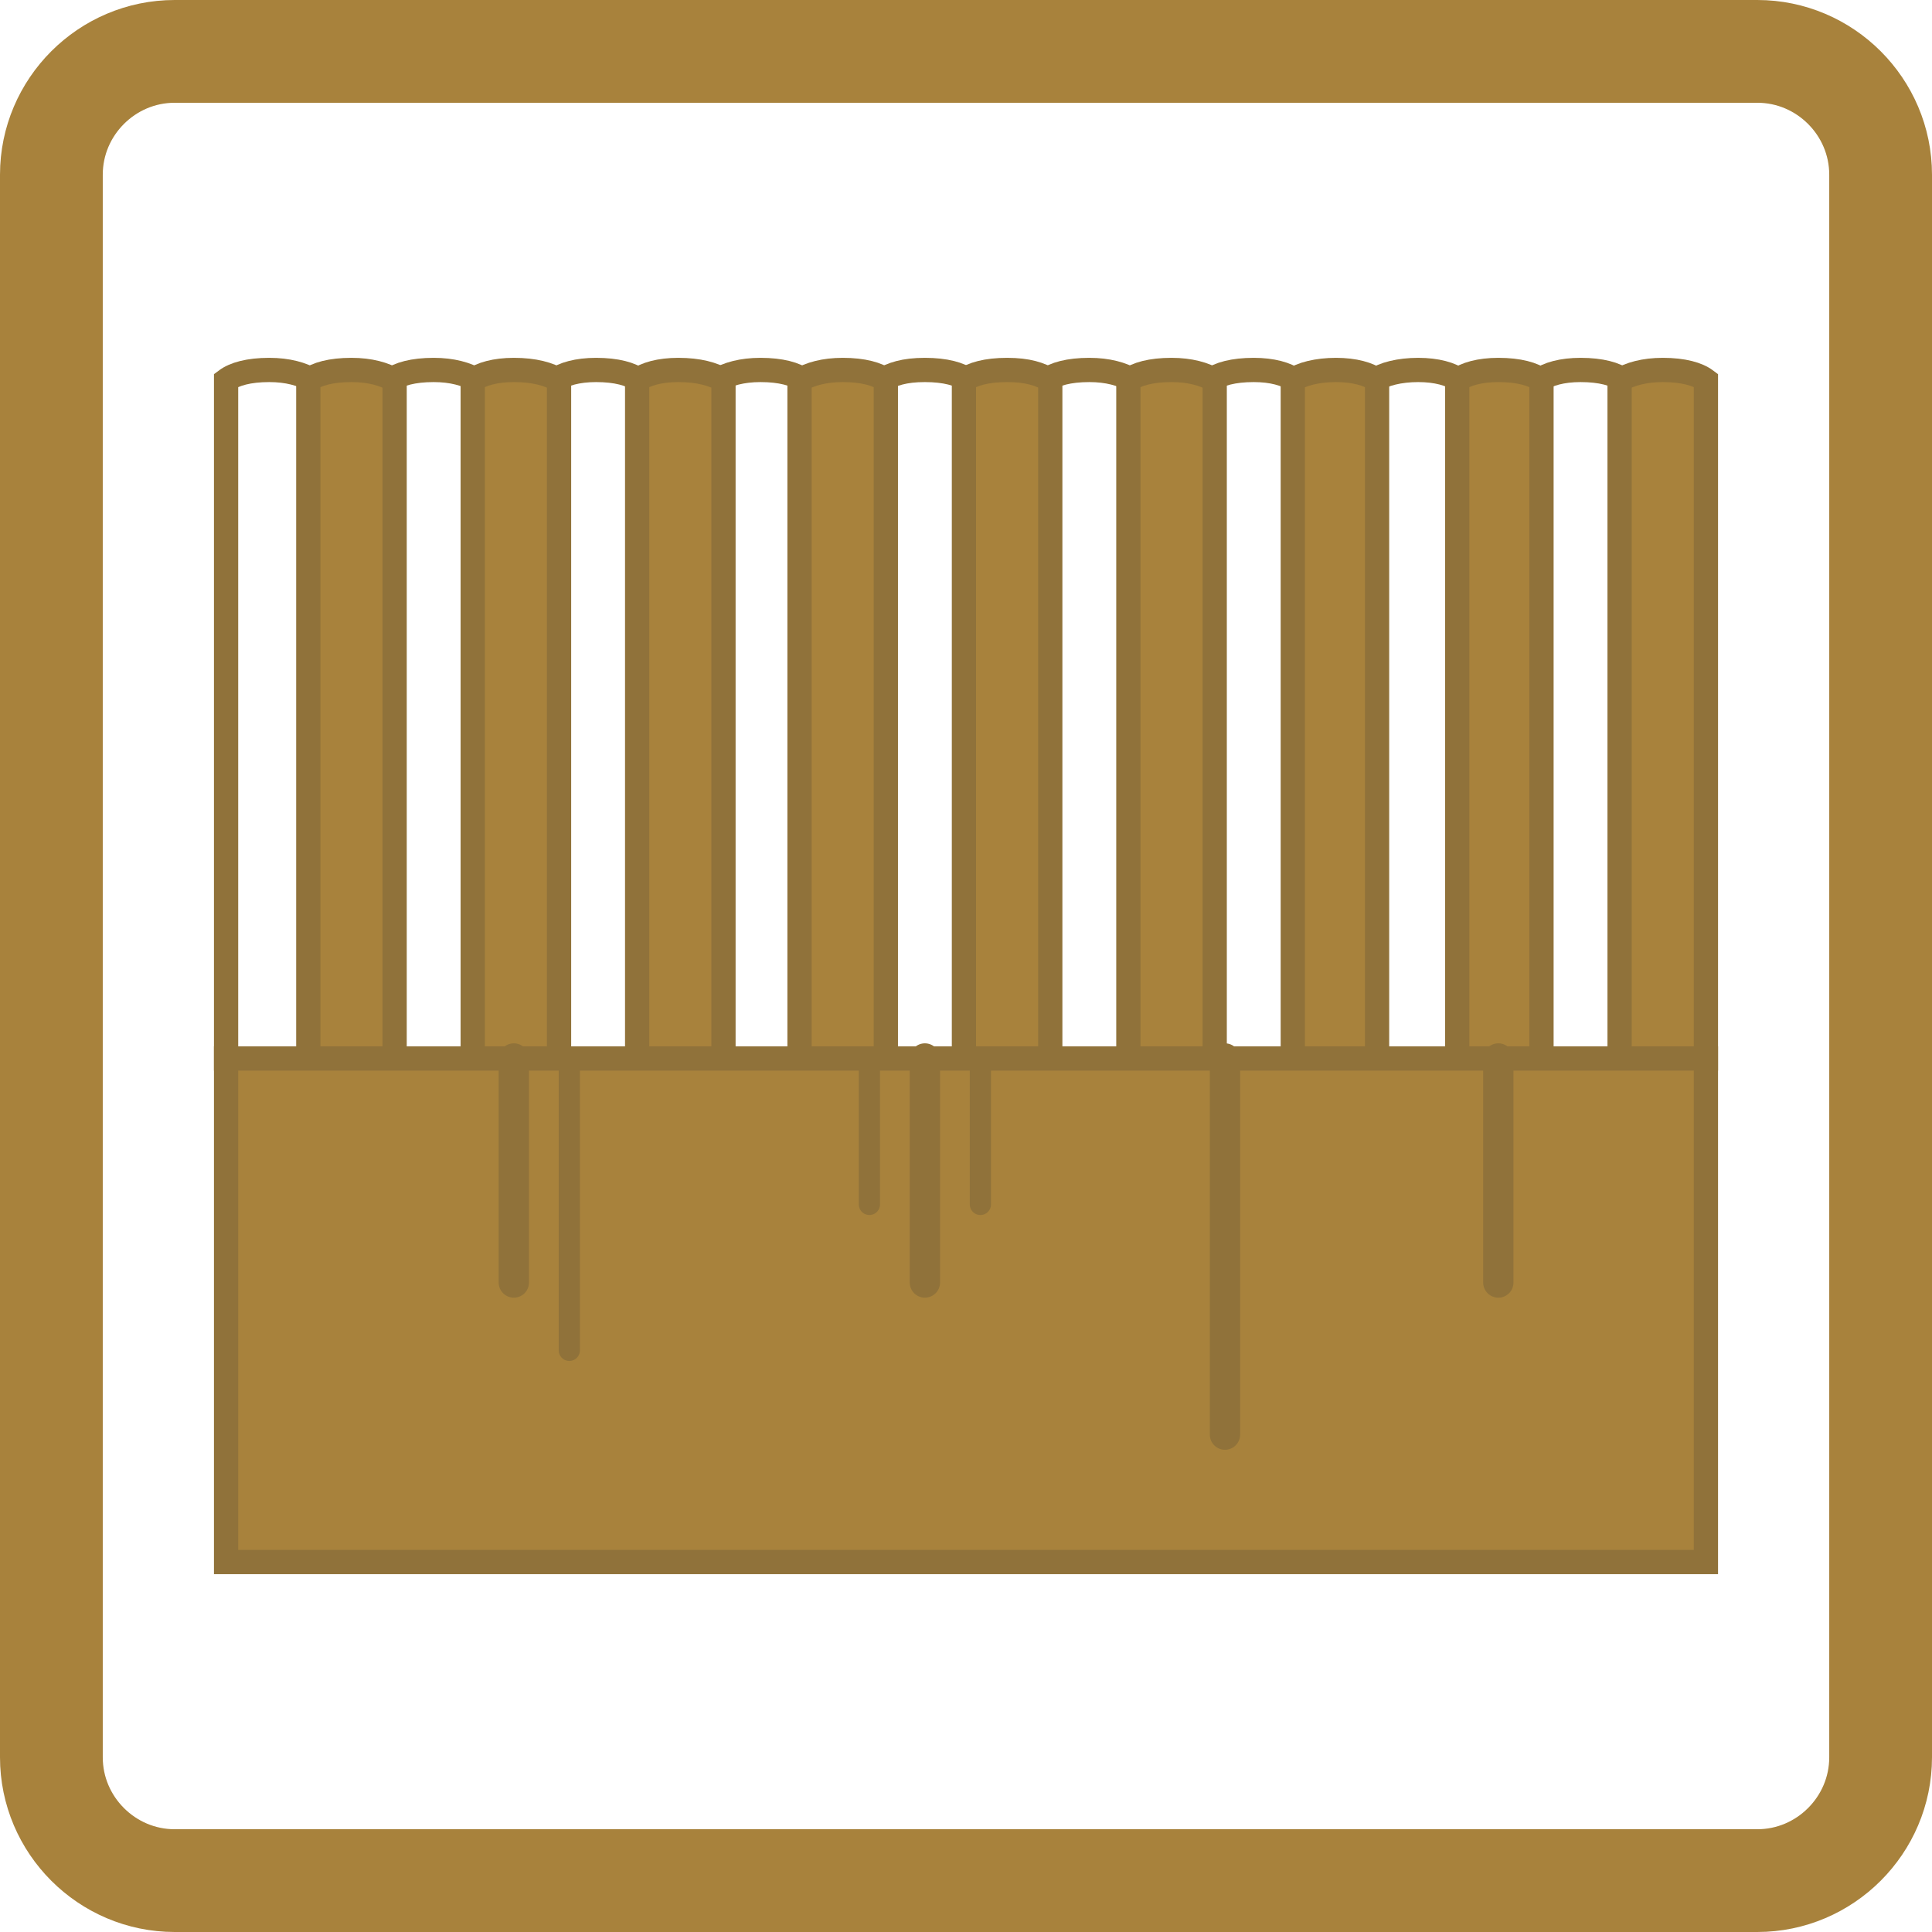 <svg width="94" height="94" viewBox="0 0 94 94" fill="none" xmlns="http://www.w3.org/2000/svg">
<path d="M8.5 2.5H85.5C88.8 2.5 91.5 5.2 91.5 8.5V85.5C91.5 88.8 88.8 91.5 85.5 91.5H8.5C5.2 91.5 2.5 88.8 2.5 85.5V8.5C2.5 5.2 5.2 2.5 8.5 2.5Z" stroke="#A8823C" stroke-width="5"/>
<path d="M11 18.5V51.5H15.2V18.5C14.7 18.2 14 18 13.1 18C12.1 18 11.4 18.2 11 18.5ZM42.9 18.5V51.5H47.1V18.5C46.7 18.2 46 18 45 18C44 18 43.4 18.2 42.9 18.5ZM27 18.5V51.5H31.1V18.5C30.7 18.2 30 18 29 18C28.1 18 27.4 18.2 27 18.5ZM58.9 18.5V51.5H63V18.5C62.6 18.2 61.9 18 61 18C60 18 59.3 18.2 58.9 18.5ZM19 18.5V51.5H23.2V18.5C22.7 18.2 22 18 21.1 18C20.1 18 19.4 18.2 19 18.5ZM50.9 18.5V51.5H55.1V18.5C54.6 18.2 53.9 18 53 18C52 18 51.3 18.2 50.9 18.5ZM34.9 18.5V51.5H39.1V18.5C38.7 18.2 38 18 37 18C36.1 18 35.4 18.2 34.9 18.5ZM66.9 18.5V51.5H71V18.5C70.6 18.2 69.9 18 69 18C68.1 18 67.3 18.2 66.9 18.5ZM74.9 18.5V51.5H79V18.5C78.6 18.2 77.9 18 76.9 18C76 18 75.3 18.2 74.9 18.5Z" stroke="#90723A" stroke-width="1.18"/>
<path fill-rule="evenodd" clip-rule="evenodd" d="M15 18.5V51.5H19.2V18.5C18.7 18.2 18 18 17.1 18C16.1 18 15.4 18.2 15 18.5ZM46.9 18.5V51.5H51.1V18.5C50.6 18.2 50 18 49 18C48 18 47.3 18.2 46.9 18.5ZM31 18.5V51.5H35.2V18.5C34.7 18.2 34 18 33 18C32.1 18 31.4 18.2 31 18.5ZM62.9 18.5V51.5H67V18.5C66.6 18.2 65.9 18 65 18C64.1 18 63.3 18.2 62.9 18.5ZM23 18.5V51.5H27.2V18.5C26.7 18.2 26 18 25 18C24.1 18 23.4 18.2 23 18.5ZM54.9 18.5V51.5H59.1V18.5C58.6 18.2 57.9 18 57 18C56 18 55.3 18.2 54.9 18.5ZM38.9 18.5V51.5H43.1V18.5C42.7 18.2 42 18 41 18C40.1 18 39.4 18.2 38.9 18.5ZM70.9 18.5V51.5H75V18.5C74.6 18.2 73.9 18 72.9 18C72 18 71.3 18.2 70.9 18.5ZM78.8 18.5V51.5H83V18.5C82.6 18.2 81.9 18 80.9 18C80 18 79.3 18.2 78.8 18.5Z" fill="#A8823C" stroke="#90723A" stroke-width="1.18"/>
<path fill-rule="evenodd" clip-rule="evenodd" d="M11 51.5H83V76H11V51.5Z" fill="#A8823C" stroke="#90723A" stroke-width="1.18"/>
<path d="M25 51.5V62.4M45 51.5V62.4M59.6 51.5V69.8M72.9 51.5V62.4" stroke="#90723A" stroke-width="1.475" stroke-linecap="round"/>
<path d="M27.7 51.5V65.7M47.7 51.5V58.6M42.3 51.5V58.6" stroke="#90723A" stroke-width="1.032" stroke-linecap="round"/>
</svg>
